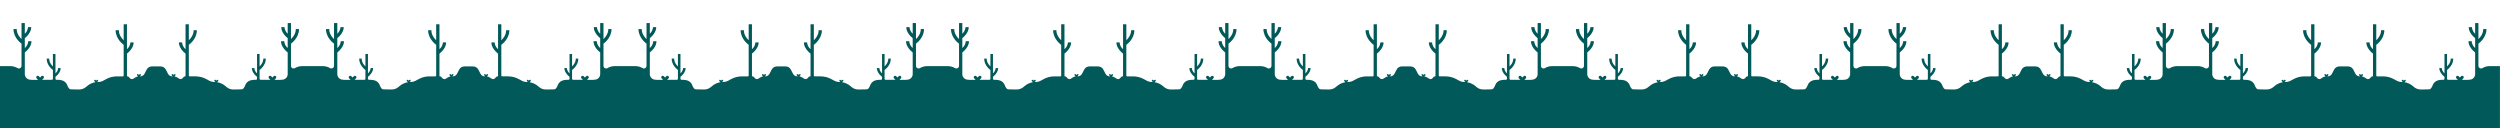 <svg width="21017" height="1080" viewBox="0 0 21017 1080" fill="none" xmlns="http://www.w3.org/2000/svg">
<g clip-path="url(#clip0_23_24)">
<path d="M3694.47 413.26C3694.47 413.26 3721.14 393.03 3723.47 356.26H3750.15C3750.15 356.26 3755.67 401.79 3694.5 451V638.45C3694.5 638.904 3694.59 639.354 3694.77 639.772C3694.95 640.19 3695.21 640.568 3695.53 640.883C3695.86 641.199 3696.25 641.445 3696.67 641.608C3697.09 641.771 3697.55 641.846 3698 641.83C3700.99 641.765 3703.93 642.538 3706.5 644.06C3709.06 645.7 3711.32 647.774 3713.17 650.19L3718.42 656.57C3721.98 660.887 3726.98 663.759 3732.51 664.65C3738.03 665.541 3743.69 664.389 3748.42 661.41L3765.71 650.52C3772.58 646.192 3780.31 643.424 3788.37 642.41L3780.18 634.22C3778.88 632.924 3778.14 631.17 3778.12 629.335C3778.11 627.501 3778.81 625.732 3780.08 624.41C3781.35 623.192 3783.04 622.52 3784.8 622.539C3786.56 622.558 3788.24 623.265 3789.48 624.51L3795.18 630.21L3800.88 624.51C3801.5 623.886 3802.25 623.39 3803.06 623.052C3803.88 622.714 3804.75 622.54 3805.64 622.54C3806.52 622.54 3807.39 622.714 3808.21 623.052C3809.02 623.39 3809.77 623.886 3810.39 624.51C3811.01 625.134 3811.51 625.876 3811.85 626.692C3812.19 627.507 3812.36 628.382 3812.36 629.265C3812.36 630.148 3812.19 631.023 3811.85 631.838C3811.51 632.654 3811.01 633.396 3810.39 634.02L3802.4 642H3806.23C3813.63 641.999 3820.9 639.961 3827.22 636.109C3833.54 632.257 3838.68 626.739 3842.08 620.16L3860.38 584.68C3864.46 576.777 3870.64 570.149 3878.24 565.523C3885.83 560.896 3894.56 558.449 3903.45 558.45H3978C3986.88 558.458 3995.58 560.905 4003.17 565.524C4010.75 570.142 4016.92 576.755 4021 584.64L4039.3 620.12C4042.69 626.713 4047.84 632.243 4054.17 636.102C4060.5 639.962 4067.77 642.003 4075.19 642H4079L4071.06 634.06C4069.8 632.799 4069.09 631.088 4069.09 629.305C4069.09 627.522 4069.8 625.811 4071.06 624.55C4072.32 623.289 4074.03 622.58 4075.81 622.58C4077.6 622.58 4079.31 623.289 4080.57 624.55L4086.27 630.25L4091.97 624.55C4093.21 623.305 4094.89 622.597 4096.65 622.579C4098.41 622.56 4100.1 623.232 4101.37 624.45C4102.64 625.772 4103.34 627.541 4103.33 629.375C4103.31 631.21 4102.57 632.964 4101.27 634.26L4093.08 642.45C4101.14 643.464 4108.87 646.232 4115.74 650.56L4133.03 661.45C4137.76 664.429 4143.42 665.581 4148.94 664.69C4154.47 663.799 4159.47 660.927 4163.03 656.61L4168.28 650.23C4170.13 647.814 4172.39 645.74 4174.95 644.1C4177.52 642.578 4180.46 641.805 4183.45 641.87C4183.9 641.886 4184.36 641.811 4184.78 641.648C4185.2 641.485 4185.59 641.239 4185.92 640.923C4186.24 640.608 4186.5 640.23 4186.68 639.812C4186.86 639.394 4186.95 638.944 4186.95 638.49V451C4125.78 401.79 4131.3 356.26 4131.3 356.26H4158C4160.3 393.06 4187 413.26 4187 413.26V203.81H4214.6V338.53C4260.13 294.37 4254.6 253.9 4254.6 253.9H4282.19C4282.65 330.25 4214.59 376.7 4214.59 376.7V634.78C4214.59 635.723 4214.77 636.658 4215.13 637.529C4215.49 638.401 4216.02 639.193 4216.69 639.86C4217.36 640.527 4218.15 641.056 4219.02 641.416C4219.89 641.777 4220.83 641.961 4221.77 641.96H4271.71C4302.81 641.961 4333.42 649.711 4360.78 664.51L4386.54 678.43C4399.44 685.408 4413.87 689.064 4428.54 689.07C4431.78 689.07 4435.01 689.18 4438.22 689.4L4430.62 681.8C4429.36 680.539 4428.65 678.828 4428.65 677.045C4428.65 675.262 4429.36 673.551 4430.62 672.29C4431.88 671.029 4433.59 670.32 4435.38 670.32C4437.16 670.32 4438.87 671.029 4440.13 672.29L4445.83 677.99L4451.53 672.29C4452.77 671.045 4454.45 670.338 4456.21 670.319C4457.97 670.3 4459.66 670.972 4460.93 672.19C4462.2 673.512 4462.9 675.281 4462.89 677.115C4462.87 678.95 4462.13 680.704 4460.83 682L4451.83 691C4478.35 695.322 4503.15 706.923 4523.46 724.51L4531.1 731.13C4546.82 744.734 4566.9 752.221 4587.69 752.22H4603.23L4658.8 751.08C4671.93 750.81 4676.72 739.93 4684.65 726.37L4689.46 714.43C4693.11 705.281 4698.78 697.075 4706.05 690.421C4713.31 683.767 4721.99 678.838 4731.42 676C4742.57 672.739 4754.12 671.056 4765.73 671H4778.73C4781.19 670.997 4783.54 670.021 4785.27 668.285C4787.01 666.549 4787.99 664.195 4787.99 661.74V645.74C4740.52 607.55 4744.8 572.22 4744.8 572.22H4765.5C4767.29 600.78 4787.99 616.48 4787.99 616.48V453.89H4809.41V558.45C4844.74 524.18 4840.41 492.76 4840.41 492.76H4861.83C4862.18 552.01 4809.36 588.07 4809.36 588.07V663C4809.36 665.122 4810.2 667.157 4811.7 668.657C4813.2 670.157 4815.24 671 4817.36 671H4900.75L4888.54 658.79C4886.15 656.403 4884.81 653.166 4884.81 649.79C4884.81 646.414 4886.15 643.177 4888.54 640.79C4890.93 638.403 4894.16 637.062 4897.54 637.062C4900.92 637.062 4904.15 638.403 4906.54 640.79L4917.31 651.56L4928.08 640.79C4930.47 638.403 4933.7 637.062 4937.08 637.062C4940.46 637.062 4943.69 638.403 4946.08 640.79C4948.47 643.177 4949.81 646.414 4949.81 649.79C4949.81 653.166 4948.47 656.403 4946.08 658.79L4933.89 671C4955.89 671.07 4983.12 672.94 5006.12 669.34C5017.18 667.571 5027.25 661.909 5034.51 653.374C5041.76 644.839 5045.73 633.993 5045.7 622.79V441.16C4984.54 391.95 4990.05 346.42 4990.05 346.42H5016.73C5019.03 383.22 5045.73 403.42 5045.73 403.42V321.02C4986.73 272.47 4992.15 227.96 4992.15 227.96H5018.83C5020.74 258.49 5039.41 277.61 5045.73 283.24V194H5073.33V328.72C5118.86 284.56 5113.33 244.09 5113.33 244.09H5140.93C5141.39 320.44 5073.32 366.89 5073.32 366.89V553.41C5073.32 557.353 5074.37 561.224 5076.37 564.627C5078.36 568.029 5081.22 570.842 5084.65 572.775C5088.09 574.708 5091.98 575.693 5095.92 575.629C5099.86 575.565 5103.72 574.454 5107.09 572.41C5125.44 561.508 5146.4 555.794 5167.74 555.88H5340.86C5362.2 555.794 5383.16 561.508 5401.51 572.41C5404.88 574.454 5408.74 575.565 5412.68 575.629C5416.62 575.693 5420.51 574.708 5423.95 572.775C5427.38 570.842 5430.24 568.029 5432.23 564.627C5434.23 561.224 5435.28 557.353 5435.28 553.41V366.89C5435.28 366.89 5367.21 320.44 5367.67 244.09H5395.27C5395.27 244.09 5389.75 284.56 5435.27 328.72V194H5462.87V283.27C5469.19 277.64 5487.87 258.52 5489.77 227.99H5516.45C5516.45 227.99 5521.83 272.5 5462.87 321.05V403.45C5462.87 403.45 5489.54 383.22 5491.87 346.45H5518.55C5518.55 346.45 5524.06 391.98 5462.9 441.19V622.81C5462.87 634.013 5466.84 644.86 5474.09 653.394C5481.35 661.929 5491.42 667.591 5502.48 669.36C5525.48 672.96 5552.67 671.09 5574.71 671.02L5562.49 658.8C5561.31 657.618 5560.37 656.215 5559.73 654.671C5559.09 653.127 5558.76 651.471 5558.76 649.8C5558.76 648.129 5559.09 646.473 5559.73 644.929C5560.37 643.385 5561.31 641.982 5562.49 640.8C5563.67 639.618 5565.07 638.681 5566.62 638.041C5568.16 637.401 5569.82 637.072 5571.49 637.072C5573.16 637.072 5574.82 637.401 5576.36 638.041C5577.91 638.681 5579.31 639.618 5580.49 640.8L5591.26 651.57L5602 640.83C5604.39 638.443 5607.62 637.102 5611 637.102C5612.67 637.102 5614.33 637.431 5615.87 638.071C5617.41 638.711 5618.82 639.648 5620 640.83C5621.18 642.012 5622.12 643.415 5622.76 644.959C5623.4 646.503 5623.73 648.159 5623.73 649.83C5623.73 651.501 5623.4 653.157 5622.76 654.701C5622.12 656.245 5621.18 657.648 5620 658.83L5607.7 671H5691.09C5693.21 671 5695.25 670.157 5696.75 668.657C5698.25 667.157 5699.09 665.122 5699.09 663V588.1C5699.09 588.1 5646.27 552.04 5646.62 492.79H5668.04C5668.04 492.79 5663.76 524.21 5699.09 558.48V453.89H5720.51V616.45C5720.51 616.45 5741.21 600.75 5743 572.19H5763.7C5763.7 572.19 5767.98 607.52 5720.51 645.71V661.71C5720.51 664.165 5721.49 666.519 5723.23 668.255C5724.96 669.991 5727.31 670.967 5729.77 670.97H5742.77C5754.38 671.026 5765.93 672.709 5777.08 675.97C5786.5 678.809 5795.16 683.734 5802.42 690.381C5809.68 697.027 5815.35 705.223 5819 714.36L5823.81 726.3C5831.74 739.86 5836.53 750.74 5849.66 751.01L5905.23 752.15H5920.77C5941.56 752.151 5961.64 744.664 5977.36 731.06L5985 724.44C6005.34 706.868 6030.16 695.291 6056.69 691L6047.69 682C6046.39 680.704 6045.65 678.95 6045.63 677.115C6045.62 675.281 6046.32 673.512 6047.59 672.19C6048.86 670.972 6050.55 670.3 6052.31 670.319C6054.07 670.338 6055.75 671.045 6056.99 672.29L6062.69 677.99L6068.39 672.29C6069.01 671.666 6069.76 671.17 6070.57 670.832C6071.39 670.494 6072.26 670.32 6073.15 670.32C6074.03 670.32 6074.9 670.494 6075.72 670.832C6076.53 671.17 6077.28 671.666 6077.9 672.29C6078.52 672.914 6079.02 673.656 6079.36 674.472C6079.7 675.287 6079.87 676.162 6079.87 677.045C6079.87 677.928 6079.7 678.803 6079.36 679.618C6079.02 680.434 6078.52 681.176 6077.9 681.8L6070.3 689.4C6073.51 689.18 6076.74 689.07 6079.98 689.07C6094.65 689.064 6109.08 685.408 6121.98 678.43L6147.74 664.51C6175.12 649.712 6205.76 641.975 6236.89 642H6286.83C6287.77 642.001 6288.71 641.817 6289.58 641.456C6290.45 641.096 6291.24 640.567 6291.91 639.9C6292.58 639.233 6293.11 638.441 6293.47 637.569C6293.83 636.698 6294.01 635.763 6294.01 634.82V376.7C6294.01 376.7 6225.95 330.25 6226.41 253.9H6254C6254 253.9 6248.48 294.37 6294 338.53V203.81H6321.6V413.26C6321.6 413.26 6348.27 393.03 6350.6 356.26H6377.28C6377.28 356.26 6382.8 401.79 6321.63 451V638.45C6321.63 638.904 6321.72 639.354 6321.9 639.772C6322.08 640.19 6322.34 640.568 6322.66 640.883C6322.99 641.199 6323.38 641.445 6323.8 641.608C6324.22 641.771 6324.68 641.846 6325.13 641.83C6328.12 641.765 6331.06 642.538 6333.63 644.06C6336.19 645.7 6338.45 647.774 6340.3 650.19L6345.55 656.57C6349.11 660.887 6354.11 663.759 6359.64 664.65C6365.16 665.541 6370.82 664.389 6375.55 661.41L6392.84 650.52C6399.71 646.192 6407.44 643.424 6415.5 642.41L6407.31 634.22C6406.01 632.924 6405.27 631.17 6405.25 629.335C6405.24 627.501 6405.94 625.732 6407.21 624.41C6408.48 623.192 6410.17 622.52 6411.93 622.539C6413.69 622.558 6415.37 623.265 6416.61 624.51L6422.31 630.21L6428.01 624.51C6428.63 623.886 6429.38 623.39 6430.19 623.052C6431.01 622.714 6431.88 622.54 6432.77 622.54C6433.65 622.54 6434.52 622.714 6435.34 623.052C6436.15 623.39 6436.9 623.886 6437.52 624.51C6438.14 625.134 6438.64 625.876 6438.98 626.692C6439.32 627.507 6439.49 628.382 6439.49 629.265C6439.49 630.148 6439.32 631.023 6438.98 631.838C6438.64 632.654 6438.14 633.396 6437.52 634.02L6429.58 641.96H6433.41C6440.81 641.959 6448.08 639.921 6454.4 636.069C6460.72 632.217 6465.86 626.699 6469.26 620.12L6487.56 584.64C6491.64 576.737 6497.82 570.109 6505.42 565.483C6513.01 560.856 6521.74 558.409 6530.63 558.41H6605.15C6614.04 558.409 6622.77 560.856 6630.36 565.483C6637.96 570.109 6644.14 576.737 6648.22 584.64L6666.52 620.12C6669.91 626.701 6675.04 632.223 6681.36 636.082C6687.67 639.941 6694.93 641.988 6702.33 642H6706.16L6698.22 634.06C6696.96 632.799 6696.25 631.088 6696.25 629.305C6696.25 627.522 6696.96 625.811 6698.22 624.55C6699.48 623.289 6701.19 622.58 6702.98 622.58C6704.76 622.58 6706.47 623.289 6707.73 624.55L6713.43 630.25L6719.13 624.55C6720.37 623.305 6722.05 622.597 6723.81 622.579C6725.57 622.56 6727.26 623.232 6728.53 624.45C6729.8 625.772 6730.5 627.541 6730.49 629.375C6730.47 631.21 6729.73 632.964 6728.43 634.26L6720.24 642.45C6728.3 643.464 6736.03 646.232 6742.9 650.56L6760.19 661.45C6764.92 664.429 6770.58 665.581 6776.1 664.69C6781.62 663.799 6786.63 660.927 6790.19 656.61L6795.44 650.23C6797.29 647.814 6799.55 645.74 6802.11 644.1C6804.68 642.578 6807.62 641.805 6810.61 641.87C6811.06 641.886 6811.52 641.811 6811.94 641.648C6812.36 641.485 6812.75 641.239 6813.08 640.923C6813.4 640.608 6813.66 640.23 6813.84 639.812C6814.02 639.394 6814.11 638.944 6814.11 638.49V451C6752.94 401.79 6758.46 356.26 6758.46 356.26H6785.14C6787.44 393.06 6814.14 413.26 6814.14 413.26V203.81H6841.74V338.53C6887.27 294.37 6881.74 253.9 6881.74 253.9H6909.33C6909.79 330.25 6841.73 376.7 6841.73 376.7V634.78C6841.73 635.723 6841.91 636.658 6842.27 637.529C6842.63 638.401 6843.16 639.193 6843.83 639.86C6844.5 640.527 6845.29 641.056 6846.16 641.416C6847.03 641.777 6847.97 641.961 6848.91 641.96H6898.85C6929.95 641.961 6960.56 649.711 6987.92 664.51L7013.68 678.43C7026.58 685.408 7041.01 689.064 7055.68 689.07C7058.92 689.07 7062.15 689.18 7065.36 689.4L7057.76 681.8C7056.5 680.539 7055.79 678.828 7055.79 677.045C7055.79 675.262 7056.5 673.551 7057.76 672.29C7059.02 671.029 7060.73 670.32 7062.52 670.32C7064.3 670.32 7066.01 671.029 7067.27 672.29L7072.97 677.99L7078.67 672.29C7079.91 671.045 7081.59 670.338 7083.35 670.319C7085.11 670.3 7086.8 670.972 7088.07 672.19C7089.34 673.512 7090.04 675.281 7090.03 677.115C7090.01 678.95 7089.27 680.704 7087.97 682L7078.97 691C7105.49 695.322 7130.29 706.923 7150.6 724.51L7158.24 731.13C7173.96 744.734 7194.04 752.221 7214.83 752.22H7230.37L7286 751C7299.13 750.73 7303.92 739.85 7311.85 726.29L7316.66 714.35C7320.32 705.223 7325.98 697.036 7333.24 690.397C7340.49 683.758 7349.15 678.837 7358.56 676C7369.71 672.739 7381.26 671.056 7392.87 671H7405.87C7408.33 670.997 7410.68 670.021 7412.42 668.285C7414.15 666.549 7415.13 664.195 7415.13 661.74V645.74C7367.66 607.55 7371.94 572.22 7371.94 572.22H7392.64C7394.43 600.78 7415.13 616.48 7415.13 616.48V453.89H7436.55V558.45C7471.88 524.18 7467.6 492.76 7467.6 492.76H7489C7489.35 552.01 7436.53 588.07 7436.53 588.07V663C7436.53 665.122 7437.37 667.157 7438.87 668.657C7440.37 670.157 7442.41 671 7444.53 671H7528L7515.79 658.79C7513.4 656.403 7512.06 653.166 7512.06 649.79C7512.06 646.414 7513.4 643.177 7515.79 640.79C7518.18 638.403 7521.41 637.062 7524.79 637.062C7528.17 637.062 7531.4 638.403 7533.79 640.79L7544.56 651.56L7555.33 640.79C7557.72 638.403 7560.95 637.062 7564.33 637.062C7566 637.062 7567.66 637.391 7569.2 638.031C7570.74 638.671 7572.15 639.608 7573.33 640.79C7574.51 641.972 7575.45 643.375 7576.09 644.919C7576.73 646.463 7577.06 648.119 7577.06 649.79C7577.06 651.461 7576.73 653.117 7576.09 654.661C7575.45 656.205 7574.51 657.608 7573.33 658.79L7561 671C7583 671.07 7610.23 672.94 7633.23 669.34C7644.29 667.571 7654.36 661.909 7661.62 653.374C7668.87 644.839 7672.84 633.993 7672.81 622.79V441.16C7611.65 391.95 7617.16 346.42 7617.16 346.42H7643.84C7646.14 383.22 7672.84 403.42 7672.84 403.42V321.02C7613.84 272.47 7619.26 227.96 7619.26 227.96H7645.94C7647.85 258.49 7666.52 277.61 7672.84 283.24V194H7700.44V328.72C7745.97 284.56 7740.44 244.09 7740.44 244.09H7768.04C7768.5 320.44 7700.43 366.89 7700.43 366.89V553.41C7700.43 557.353 7701.48 561.224 7703.48 564.627C7705.47 568.029 7708.33 570.842 7711.76 572.775C7715.2 574.708 7719.09 575.693 7723.03 575.629C7726.97 575.565 7730.83 574.454 7734.2 572.41C7752.55 561.508 7773.51 555.794 7794.85 555.88H7968C7989.34 555.794 8010.3 561.508 8028.65 572.41C8032.02 574.454 8035.88 575.565 8039.82 575.629C8043.76 575.693 8047.65 574.708 8051.09 572.775C8054.52 570.842 8057.38 568.029 8059.37 564.627C8061.37 561.224 8062.42 557.353 8062.42 553.41V366.89C8062.42 366.89 7994.35 320.44 7994.81 244.09H8022.41C8022.41 244.09 8016.89 284.56 8062.41 328.72V194H8090V283.27C8096.32 277.64 8115 258.52 8116.9 227.99H8143.58C8143.58 227.99 8149 272.5 8090 321.05V403.45C8090 403.45 8116.67 383.22 8119 346.45H8145.68C8145.68 346.45 8151.19 391.98 8090.03 441.19V622.81C8090 634.013 8093.97 644.86 8101.22 653.394C8108.48 661.929 8118.55 667.591 8129.61 669.36C8152.61 672.96 8179.8 671.09 8201.84 671.02L8189.62 658.8C8188.44 657.618 8187.5 656.215 8186.86 654.671C8186.22 653.127 8185.89 651.471 8185.89 649.8C8185.89 648.129 8186.22 646.473 8186.86 644.929C8187.5 643.385 8188.44 641.982 8189.62 640.8C8190.8 639.618 8192.2 638.681 8193.75 638.041C8195.29 637.401 8196.95 637.072 8198.62 637.072C8200.29 637.072 8201.95 637.401 8203.49 638.041C8205.04 638.681 8206.44 639.618 8207.62 640.8L8218.39 651.57L8229.16 640.8C8231.55 638.413 8234.78 637.072 8238.16 637.072C8239.83 637.072 8241.49 637.401 8243.03 638.041C8244.58 638.681 8245.98 639.618 8247.16 640.8C8248.34 641.982 8249.28 643.385 8249.92 644.929C8250.56 646.473 8250.89 648.129 8250.89 649.8C8250.89 651.471 8250.56 653.127 8249.92 654.671C8249.28 656.215 8248.34 657.618 8247.16 658.8L8234.84 671H8318.23C8320.35 671 8322.39 670.157 8323.89 668.657C8325.39 667.157 8326.23 665.122 8326.23 663V588.1C8326.23 588.1 8273.41 552.04 8273.76 492.79H8295.18C8295.18 492.79 8290.9 524.21 8326.23 558.48V453.89H8347.65V616.45C8347.65 616.45 8368.35 600.75 8370.14 572.19H8390.84C8390.84 572.19 8395.12 607.52 8347.65 645.71V661.71C8347.65 662.936 8347.89 664.15 8348.36 665.282C8348.83 666.414 8349.52 667.442 8350.39 668.306C8351.26 669.17 8352.29 669.853 8353.42 670.316C8354.56 670.778 8355.77 671.011 8357 671H8370C8381.61 671.056 8393.16 672.739 8404.31 676C8413.73 678.839 8422.39 683.764 8429.65 690.411C8436.91 697.057 8442.58 705.253 8446.23 714.39L8451.04 726.33C8458.97 739.89 8463.76 750.77 8476.89 751.04L8532.46 752.18H8548C8568.79 752.181 8588.87 744.694 8604.59 731.09L8612.23 724.47C8632.54 706.902 8657.33 695.315 8683.83 691L8674.83 682C8673.53 680.704 8672.79 678.95 8672.77 677.115C8672.76 675.281 8673.46 673.512 8674.73 672.19C8676 670.972 8677.69 670.3 8679.45 670.319C8681.21 670.338 8682.89 671.045 8684.13 672.29L8689.83 677.99L8695.53 672.29C8696.15 671.666 8696.9 671.17 8697.71 670.832C8698.53 670.494 8699.4 670.32 8700.29 670.32C8701.17 670.32 8702.04 670.494 8702.86 670.832C8703.67 671.17 8704.42 671.666 8705.04 672.29C8705.66 672.914 8706.16 673.656 8706.5 674.472C8706.84 675.287 8707.01 676.162 8707.01 677.045C8707.01 677.928 8706.84 678.803 8706.5 679.618C8706.16 680.434 8705.66 681.176 8705.04 681.8L8697.44 689.4C8700.65 689.18 8703.88 689.07 8707.12 689.07C8721.79 689.064 8736.22 685.408 8749.12 678.43L8775 664.51C8802.34 649.736 8832.92 642 8864 642H8914C8914.94 642.001 8915.88 641.817 8916.75 641.456C8917.62 641.096 8918.41 640.567 8919.08 639.9C8919.75 639.233 8920.28 638.441 8920.64 637.569C8921 636.698 8921.18 635.763 8921.18 634.82V376.7C8921.18 376.7 8853.12 330.25 8853.58 253.9H8881.17C8881.17 253.9 8875.65 294.37 8921.17 338.53V203.81H8948.77V413.26C8948.77 413.26 8975.44 393.03 8977.77 356.26H9004.45C9004.45 356.26 9009.97 401.79 8948.8 451V638.45C8948.8 638.904 8948.89 639.354 8949.07 639.772C8949.25 640.19 8949.51 640.568 8949.83 640.883C8950.16 641.199 8950.55 641.445 8950.97 641.608C8951.39 641.771 8951.85 641.846 8952.3 641.83C8955.29 641.765 8958.23 642.538 8960.8 644.06C8963.36 645.7 8965.62 647.774 8967.47 650.19L8972.72 656.57C8976.28 660.887 8981.28 663.759 8986.81 664.65C8992.33 665.541 8997.99 664.389 9002.72 661.41L9020.01 650.52C9026.88 646.192 9034.61 643.424 9042.67 642.41L9034.48 634.22C9033.18 632.924 9032.44 631.17 9032.42 629.335C9032.41 627.501 9033.11 625.732 9034.38 624.41C9035.65 623.192 9037.34 622.52 9039.1 622.539C9040.86 622.558 9042.54 623.265 9043.78 624.51L9049.48 630.21L9055.18 624.51C9055.8 623.886 9056.55 623.39 9057.36 623.052C9058.18 622.714 9059.05 622.54 9059.93 622.54C9060.82 622.54 9061.69 622.714 9062.51 623.052C9063.32 623.39 9064.07 623.886 9064.69 624.51C9065.31 625.134 9065.81 625.876 9066.15 626.692C9066.49 627.507 9066.66 628.382 9066.66 629.265C9066.66 630.148 9066.49 631.023 9066.15 631.838C9065.81 632.654 9065.31 633.396 9064.69 634.02L9056.75 641.96H9060.58C9067.98 641.959 9075.25 639.921 9081.57 636.069C9087.89 632.217 9093.03 626.699 9096.43 620.12L9114.73 584.64C9118.81 576.737 9124.99 570.109 9132.58 565.483C9140.18 560.856 9148.91 558.409 9157.8 558.41H9232.32C9241.21 558.409 9249.94 560.856 9257.54 565.483C9265.13 570.109 9271.31 576.737 9275.39 584.64L9293.69 620.12C9297.08 626.696 9302.2 632.215 9308.51 636.074C9314.82 639.933 9322.07 641.983 9329.47 642H9333.3L9325.36 634.06C9324.1 632.799 9323.39 631.088 9323.39 629.305C9323.39 627.522 9324.1 625.811 9325.36 624.55C9326.62 623.289 9328.33 622.58 9330.12 622.58C9331.9 622.58 9333.61 623.289 9334.87 624.55L9340.57 630.25L9346.27 624.55C9347.51 623.305 9349.19 622.597 9350.95 622.579C9352.71 622.56 9354.4 623.232 9355.67 624.45C9356.94 625.772 9357.64 627.541 9357.63 629.375C9357.61 631.21 9356.87 632.964 9355.57 634.26L9347.38 642.45C9355.44 643.464 9363.17 646.232 9370.04 650.56L9387.33 661.45C9392.06 664.429 9397.72 665.581 9403.24 664.69C9408.77 663.799 9413.77 660.927 9417.33 656.61L9422.58 650.23C9424.43 647.814 9426.69 645.74 9429.25 644.1C9431.82 642.578 9434.76 641.805 9437.75 641.87C9438.2 641.886 9438.66 641.811 9439.08 641.648C9439.5 641.485 9439.89 641.239 9440.22 640.923C9440.54 640.608 9440.8 640.23 9440.98 639.812C9441.16 639.394 9441.25 638.944 9441.25 638.49V451C9380.08 401.79 9385.6 356.26 9385.6 356.26H9412.28C9414.58 393.06 9441.28 413.26 9441.28 413.26V203.81H9468.88V338.53C9514.41 294.37 9508.88 253.9 9508.88 253.9H9536.47C9536.93 330.25 9468.87 376.7 9468.87 376.7V634.78C9468.86 635.722 9469.04 636.657 9469.4 637.53C9469.75 638.403 9470.28 639.198 9470.94 639.868C9471.6 640.539 9472.39 641.072 9473.26 641.438C9474.13 641.804 9475.06 641.995 9476 642H9526C9557.08 642 9587.66 649.736 9615 664.51L9640.76 678.43C9653.66 685.408 9668.09 689.064 9682.76 689.07C9686 689.07 9689.23 689.18 9692.44 689.4L9684.84 681.8C9684.22 681.176 9683.72 680.434 9683.38 679.618C9683.04 678.803 9682.87 677.928 9682.87 677.045C9682.87 676.162 9683.04 675.287 9683.38 674.472C9683.72 673.656 9684.22 672.914 9684.84 672.29C9685.46 671.666 9686.21 671.17 9687.02 670.832C9687.84 670.494 9688.71 670.32 9689.59 670.32C9690.48 670.32 9691.35 670.494 9692.17 670.832C9692.98 671.17 9693.73 671.666 9694.35 672.29L9700.05 677.99L9705.75 672.29C9706.99 671.045 9708.67 670.338 9710.43 670.319C9712.19 670.3 9713.88 670.972 9715.15 672.19C9716.42 673.512 9717.13 675.281 9717.11 677.115C9717.09 678.95 9716.35 680.704 9715.05 682L9706.05 691C9732.57 695.322 9757.37 706.923 9777.68 724.51L9785.32 731.13C9801.06 744.739 9821.19 752.213 9842 752.18H9857.54L9913.11 751.04C9926.24 750.77 9931.03 739.89 9938.96 726.33L9943.77 714.39C9947.43 705.252 9953.09 697.055 9960.35 690.409C9967.61 683.763 9976.28 678.838 9985.7 676C9996.85 672.739 10008.4 671.056 10020 671H10033C10035.5 670.997 10037.8 670.021 10039.6 668.285C10041.3 666.549 10042.3 664.195 10042.3 661.74V645.74C9994.8 607.55 9999.08 572.22 9999.08 572.22H10019.8C10021.6 600.78 10042.3 616.48 10042.3 616.48V453.89H10063.7V558.45C10099 524.18 10094.7 492.76 10094.7 492.76H10116.2C10116.5 552.01 10063.7 588.07 10063.7 588.07V663C10063.7 665.122 10064.5 667.157 10066 668.657C10067.5 670.157 10069.6 671 10071.7 671H10155.1L10142.9 658.79C10140.5 656.403 10139.1 653.166 10139.1 649.79C10139.1 646.414 10140.5 643.177 10142.9 640.79C10145.3 638.403 10148.5 637.062 10151.9 637.062C10155.2 637.062 10158.5 638.403 10160.9 640.79L10171.6 651.56L10182.4 640.79C10184.8 638.403 10188 637.062 10191.4 637.062C10193.1 637.062 10194.7 637.391 10196.3 638.031C10197.8 638.671 10199.2 639.608 10200.4 640.79C10201.6 641.972 10202.5 643.375 10203.2 644.919C10203.8 646.463 10204.1 648.119 10204.1 649.79C10204.1 651.461 10203.8 653.117 10203.2 654.661C10202.5 656.205 10201.6 657.608 10200.4 658.79L10188.2 671C10210.2 671.07 10237.4 672.94 10260.4 669.34C10271.5 667.571 10281.5 661.909 10288.8 653.374C10296 644.839 10300 633.993 10300 622.79V441.16C10238.8 391.95 10244.3 346.42 10244.3 346.42H10271C10273.3 383.22 10300 403.42 10300 403.42V321.02C10241 272.5 10246.4 228 10246.4 228H10273.1C10275 258.53 10293.7 277.65 10300 283.28V194H10327.6V328.72C10373.1 284.56 10367.6 244.09 10367.6 244.09H10395.2C10395.6 320.44 10327.6 366.89 10327.6 366.89V553.41C10327.6 557.353 10328.6 561.224 10330.6 564.627C10332.6 568.029 10335.5 570.842 10338.9 572.775C10342.3 574.708 10346.2 575.693 10350.2 575.629C10354.1 575.565 10358 574.454 10361.3 572.41C10379.7 561.508 10400.6 555.794 10422 555.88H10508.5V1080.22H0V555.89H86.56C107.901 555.804 128.864 561.518 147.21 572.42C150.582 574.464 154.436 575.575 158.378 575.639C162.321 575.703 166.209 574.718 169.645 572.785C173.082 570.852 175.942 568.04 177.934 564.637C179.926 561.234 180.977 557.363 180.98 553.42V366.89C180.98 366.89 112.91 320.44 113.37 244.09H141C141 244.09 135.48 284.56 181 328.72V194H208.6V283.27C214.92 277.64 233.6 258.52 235.5 227.99H262.18C262.18 227.99 267.56 272.5 208.6 321.05V403.45C208.6 403.45 235.27 383.22 237.6 346.45H264.28C264.28 346.45 269.79 391.98 208.63 441.19V622.81C208.597 634.013 212.566 644.86 219.823 653.394C227.08 661.929 237.147 667.591 248.21 669.36C271.21 672.96 298.4 671.09 320.44 671.02L308.17 658.8C306.988 657.618 306.051 656.215 305.411 654.671C304.771 653.127 304.442 651.471 304.442 649.8C304.442 648.129 304.771 646.473 305.411 644.929C306.051 643.385 306.988 641.982 308.17 640.8C309.352 639.618 310.755 638.681 312.299 638.041C313.843 637.401 315.499 637.072 317.17 637.072C318.841 637.072 320.497 637.401 322.041 638.041C323.585 638.681 324.988 639.618 326.17 640.8L336.9 651.6L347.67 640.83C350.057 638.443 353.294 637.102 356.67 637.102C360.046 637.102 363.283 638.443 365.67 640.83C368.057 643.217 369.398 646.454 369.398 649.83C369.398 653.206 368.057 656.443 365.67 658.83L353.42 671H436.81C438.932 671 440.967 670.157 442.467 668.657C443.967 667.157 444.81 665.122 444.81 663V588.1C444.81 588.1 392 552 392.38 492.76H413.8C413.8 492.76 409.52 524.18 444.85 558.45V453.89H466.27V616.45C466.27 616.45 486.97 600.75 488.76 572.19H509.46C509.46 572.19 513.74 607.52 466.27 645.71V661.71C466.273 664.165 467.249 666.519 468.985 668.255C470.721 669.991 473.075 670.967 475.53 670.97H488.53C500.144 671.026 511.693 672.709 522.84 675.97C532.262 678.809 540.924 683.734 548.181 690.381C555.439 697.027 561.105 705.223 564.76 714.36L569.57 726.3C577.5 739.86 582.29 750.74 595.42 751.01L651 752.18H666.54C687.325 752.181 707.415 744.694 723.13 731.09L730.77 724.47C751.09 706.895 775.892 695.308 802.41 691L793.41 682C792.111 680.704 791.373 678.95 791.354 677.115C791.335 675.281 792.038 673.512 793.31 672.19C794.578 670.972 796.273 670.3 798.03 670.319C799.788 670.338 801.469 671.045 802.71 672.29L808.41 677.99L814.11 672.29C815.371 671.029 817.082 670.32 818.865 670.32C820.648 670.32 822.359 671.029 823.62 672.29C824.881 673.551 825.59 675.262 825.59 677.045C825.59 678.828 824.881 680.539 823.62 681.8L816.02 689.4C819.233 689.18 822.46 689.07 825.7 689.07C840.366 689.064 854.8 685.408 867.7 678.43L893.46 664.51C920.843 649.712 951.484 641.975 982.61 642H1032.55C1033.49 642.001 1034.43 641.817 1035.3 641.456C1036.17 641.096 1036.96 640.567 1037.63 639.9C1038.3 639.233 1038.83 638.441 1039.19 637.569C1039.55 636.698 1039.73 635.763 1039.73 634.82V376.7C1039.73 376.7 971.67 330.25 972.13 253.9H999.72C999.72 253.9 994.2 294.37 1039.72 338.53V203.81H1067.32V413.26C1067.32 413.26 1093.99 393.03 1096.32 356.26H1123C1123 356.26 1128.52 401.79 1067.35 451V638.45C1067.35 638.904 1067.44 639.354 1067.62 639.772C1067.8 640.19 1068.06 640.568 1068.38 640.883C1068.71 641.199 1069.1 641.445 1069.52 641.608C1069.94 641.771 1070.4 641.846 1070.85 641.83C1073.84 641.765 1076.78 642.538 1079.35 644.06C1081.91 645.7 1084.17 647.774 1086.02 650.19L1091.27 656.57C1094.83 660.887 1099.83 663.759 1105.36 664.65C1110.88 665.541 1116.54 664.389 1121.27 661.41L1138.56 650.52C1145.43 646.192 1153.16 643.424 1161.22 642.41L1153.03 634.22C1151.73 632.924 1150.99 631.17 1150.97 629.335C1150.96 627.501 1151.66 625.732 1152.93 624.41C1154.2 623.192 1155.89 622.52 1157.65 622.539C1159.41 622.558 1161.09 623.265 1162.33 624.51L1168.03 630.21L1173.73 624.51C1174.35 623.886 1175.1 623.39 1175.91 623.052C1176.73 622.714 1177.6 622.54 1178.48 622.54C1179.37 622.54 1180.24 622.714 1181.06 623.052C1181.87 623.39 1182.62 623.886 1183.24 624.51C1183.86 625.134 1184.36 625.876 1184.7 626.692C1185.04 627.507 1185.21 628.382 1185.21 629.265C1185.21 630.148 1185.04 631.023 1184.7 631.838C1184.36 632.654 1183.86 633.396 1183.24 634.02L1175.3 641.96H1179.13C1186.53 641.959 1193.8 639.921 1200.12 636.069C1206.44 632.217 1211.58 626.699 1214.98 620.12L1233.28 584.64C1237.36 576.737 1243.54 570.109 1251.14 565.483C1258.73 560.856 1267.46 558.409 1276.35 558.41H1350.87C1359.76 558.409 1368.49 560.856 1376.08 565.483C1383.68 570.109 1389.86 576.737 1393.94 584.64L1412.24 620.12C1415.63 626.701 1420.76 632.223 1427.08 636.082C1433.39 639.941 1440.65 641.988 1448.05 642H1451.88L1443.94 634.06C1442.68 632.799 1441.97 631.088 1441.97 629.305C1441.97 627.522 1442.68 625.811 1443.94 624.55C1445.2 623.289 1446.91 622.58 1448.69 622.58C1450.48 622.58 1452.19 623.289 1453.45 624.55L1459.15 630.25L1464.85 624.55C1466.09 623.305 1467.77 622.597 1469.53 622.579C1471.29 622.56 1472.98 623.232 1474.25 624.45C1475.52 625.772 1476.22 627.541 1476.21 629.375C1476.19 631.21 1475.45 632.964 1474.15 634.26L1465.96 642.45C1474.02 643.464 1481.75 646.232 1488.62 650.56L1505.91 661.45C1510.64 664.429 1516.3 665.581 1521.82 664.69C1527.35 663.799 1532.35 660.927 1535.91 656.61L1541.16 650.23C1543.01 647.814 1545.27 645.74 1547.83 644.1C1550.4 642.578 1553.34 641.805 1556.33 641.87C1556.78 641.886 1557.24 641.811 1557.66 641.648C1558.08 641.485 1558.47 641.239 1558.8 640.923C1559.12 640.608 1559.38 640.23 1559.56 639.812C1559.74 639.394 1559.83 638.944 1559.83 638.49V451C1498.66 401.79 1504.18 356.26 1504.18 356.26H1530.86C1533.16 393.06 1559.86 413.26 1559.86 413.26V203.81H1587.46V338.53C1632.99 294.37 1627.46 253.9 1627.46 253.9H1655C1655.46 330.25 1587.4 376.7 1587.4 376.7V634.78C1587.4 635.723 1587.58 636.658 1587.94 637.529C1588.3 638.401 1588.83 639.193 1589.5 639.86C1590.17 640.527 1590.96 641.056 1591.83 641.416C1592.7 641.777 1593.64 641.961 1594.58 641.96H1644.52C1675.62 641.961 1706.23 649.711 1733.59 664.51L1759.35 678.43C1772.25 685.408 1786.68 689.064 1801.35 689.07C1804.59 689.07 1807.82 689.18 1811.03 689.4L1803.43 681.8C1802.81 681.176 1802.31 680.434 1801.97 679.618C1801.63 678.803 1801.46 677.928 1801.46 677.045C1801.46 676.162 1801.63 675.287 1801.97 674.472C1802.31 673.656 1802.81 672.914 1803.43 672.29C1804.05 671.666 1804.8 671.17 1805.61 670.832C1806.43 670.494 1807.3 670.32 1808.19 670.32C1809.07 670.32 1809.94 670.494 1810.76 670.832C1811.57 671.17 1812.32 671.666 1812.94 672.29L1818.64 677.99L1824.34 672.29C1825.58 671.045 1827.26 670.338 1829.02 670.319C1830.78 670.3 1832.47 670.972 1833.74 672.19C1835.01 673.512 1835.71 675.281 1835.7 677.115C1835.68 678.95 1834.94 680.704 1833.64 682L1824.64 691C1851.16 695.322 1875.96 706.923 1896.27 724.51L1903.91 731.13C1919.63 744.734 1939.71 752.221 1960.5 752.22H1976.04L2031.7 751C2044.83 750.73 2049.62 739.85 2057.55 726.29L2062.36 714.35C2066.02 705.22 2071.69 697.032 2078.95 690.393C2086.2 683.754 2094.86 678.835 2104.28 676C2115.43 672.739 2126.98 671.056 2138.59 671H2151.59C2154.05 670.997 2156.4 670.021 2158.13 668.285C2159.87 666.549 2160.85 664.195 2160.85 661.74V645.74C2113.38 607.55 2117.66 572.22 2117.66 572.22H2138.36C2140.15 600.78 2160.85 616.48 2160.85 616.48V453.89H2182.27V558.45C2217.6 524.18 2213.32 492.76 2213.32 492.76H2234.74C2235.09 552.01 2182.27 588.07 2182.27 588.07V663C2182.27 665.122 2183.11 667.157 2184.61 668.657C2186.11 670.157 2188.15 671 2190.27 671H2273.66L2261.45 658.79C2259.06 656.403 2257.72 653.166 2257.72 649.79C2257.72 646.414 2259.06 643.177 2261.45 640.79C2263.84 638.403 2267.07 637.062 2270.45 637.062C2273.83 637.062 2277.06 638.403 2279.45 640.79L2290.22 651.56L2301 640.83C2303.39 638.443 2306.62 637.102 2310 637.102C2313.38 637.102 2316.61 638.443 2319 640.83C2321.39 643.217 2322.73 646.454 2322.73 649.83C2322.73 653.206 2321.39 656.443 2319 658.83L2306.75 671C2328.75 671.07 2355.98 672.94 2378.98 669.34C2390.04 667.571 2400.11 661.909 2407.37 653.374C2414.62 644.839 2418.59 633.993 2418.56 622.79V441.16C2357.4 391.95 2362.91 346.42 2362.91 346.42H2389.59C2391.89 383.22 2418.59 403.42 2418.59 403.42V321.02C2359.6 272.5 2365 228 2365 228H2391.68C2393.59 258.53 2412.26 277.65 2418.58 283.28V194H2446.18V328.72C2491.71 284.56 2486.18 244.09 2486.18 244.09H2513.78C2514.24 320.44 2446.17 366.89 2446.17 366.89V553.41C2446.17 557.353 2447.22 561.224 2449.22 564.627C2451.21 568.029 2454.07 570.842 2457.5 572.775C2460.94 574.708 2464.83 575.693 2468.77 575.629C2472.71 575.565 2476.57 574.454 2479.94 572.41C2498.29 561.508 2519.25 555.794 2540.59 555.88H2713.7C2735.04 555.794 2756 561.508 2774.35 572.41C2777.72 574.454 2781.58 575.565 2785.52 575.629C2789.46 575.693 2793.35 574.708 2796.79 572.775C2800.22 570.842 2803.08 568.029 2805.07 564.627C2807.07 561.224 2808.12 557.353 2808.12 553.41V366.89C2808.12 366.89 2740.05 320.44 2740.51 244.09H2768.11C2768.11 244.09 2762.59 284.56 2808.11 328.72V194H2835.71V283.27C2842.03 277.64 2860.71 258.52 2862.61 227.99H2889.29C2889.29 227.99 2894.67 272.5 2835.71 321.05V403.45C2835.71 403.45 2862.38 383.22 2864.71 346.45H2891.39C2891.39 346.45 2896.9 391.98 2835.74 441.19V622.81C2835.71 634.013 2839.68 644.86 2846.93 653.394C2854.19 661.929 2864.26 667.591 2875.32 669.36C2898.32 672.96 2925.51 671.09 2947.55 671.02L2935.33 658.8C2932.94 656.413 2931.6 653.176 2931.6 649.8C2931.6 646.424 2932.94 643.187 2935.33 640.8C2937.72 638.413 2940.95 637.072 2944.33 637.072C2947.71 637.072 2950.94 638.413 2953.33 640.8L2964 651.6L2974.77 640.83C2977.16 638.443 2980.39 637.102 2983.77 637.102C2987.15 637.102 2990.38 638.443 2992.77 640.83C2995.16 643.217 2996.5 646.454 2996.5 649.83C2996.5 653.206 2995.16 656.443 2992.77 658.83L2980.56 671H3064C3066.12 671 3068.16 670.157 3069.66 668.657C3071.16 667.157 3072 665.122 3072 663V588.1C3072 588.1 3019.18 552.04 3019.53 492.79H3040.95C3040.95 492.79 3036.67 524.21 3071.95 558.48V453.89H3093.37V616.45C3093.37 616.45 3114.07 600.75 3115.86 572.19H3136.56C3136.56 572.19 3140.84 607.52 3093.37 645.71V661.71C3093.37 664.165 3094.35 666.519 3096.09 668.255C3097.82 669.991 3100.17 670.967 3102.63 670.97H3115.63C3127.24 671.026 3138.79 672.709 3149.94 675.97C3159.36 678.809 3168.02 683.734 3175.28 690.381C3182.54 697.027 3188.21 705.223 3191.86 714.36L3196.67 726.3C3204.6 739.86 3209.39 750.74 3222.52 751.01L3278.09 752.15H3293.63C3314.42 752.151 3334.5 744.664 3350.22 731.06L3357.86 724.44C3378.2 706.868 3403.02 695.291 3429.55 691L3420.55 682C3419.25 680.704 3418.51 678.95 3418.49 677.115C3418.48 675.281 3419.18 673.512 3420.45 672.19C3421.72 670.972 3423.41 670.3 3425.17 670.319C3426.93 670.338 3428.61 671.045 3429.85 672.29L3435.55 677.99L3441.25 672.29C3441.87 671.666 3442.62 671.17 3443.43 670.832C3444.25 670.494 3445.12 670.32 3446 670.32C3446.89 670.32 3447.76 670.494 3448.58 670.832C3449.39 671.17 3450.14 671.666 3450.76 672.29C3451.38 672.914 3451.88 673.656 3452.22 674.472C3452.56 675.287 3452.73 676.162 3452.73 677.045C3452.73 677.928 3452.56 678.803 3452.22 679.618C3451.88 680.434 3451.38 681.176 3450.76 681.8L3443.16 689.4C3446.37 689.18 3449.6 689.07 3452.84 689.07C3467.51 689.064 3481.94 685.408 3494.84 678.43L3520.6 664.51C3547.98 649.712 3578.62 641.975 3609.75 642H3659.69C3660.63 642.001 3661.57 641.817 3662.44 641.456C3663.31 641.096 3664.1 640.567 3664.77 639.9C3665.44 639.233 3665.97 638.441 3666.33 637.569C3666.69 636.698 3666.87 635.763 3666.87 634.82V376.7C3666.87 376.7 3598.81 330.25 3599.27 253.9H3626.86C3626.86 253.9 3621.34 294.37 3666.86 338.53V203.81H3694.46L3694.47 413.26Z" fill="#015959"/>
<path d="M14202.5 413.26C14202.5 413.26 14229.1 393.03 14231.5 356.26H14258.1C14258.1 356.26 14263.7 401.79 14202.5 451V638.45C14202.5 638.904 14202.6 639.354 14202.8 639.772C14202.9 640.19 14203.2 640.568 14203.5 640.883C14203.9 641.199 14204.2 641.445 14204.7 641.608C14205.1 641.771 14205.5 641.846 14206 641.83C14209 641.765 14211.9 642.538 14214.5 644.06C14217.1 645.7 14219.3 647.774 14221.2 650.19L14226.4 656.57C14230 660.887 14235 663.759 14240.5 664.65C14246 665.541 14251.7 664.389 14256.4 661.41L14273.7 650.52C14280.6 646.192 14288.3 643.424 14296.4 642.41L14288.2 634.22C14286.9 632.924 14286.1 631.17 14286.1 629.335C14286.1 627.501 14286.8 625.732 14288.1 624.41C14289.3 623.192 14291 622.52 14292.8 622.539C14294.6 622.558 14296.2 623.265 14297.5 624.51L14303.2 630.21L14308.9 624.51C14309.5 623.886 14310.2 623.39 14311.1 623.052C14311.9 622.714 14312.8 622.54 14313.6 622.54C14314.5 622.54 14315.4 622.714 14316.2 623.052C14317 623.39 14317.8 623.886 14318.4 624.51C14319 625.134 14319.5 625.876 14319.8 626.692C14320.2 627.507 14320.4 628.382 14320.4 629.265C14320.4 630.148 14320.2 631.023 14319.8 631.838C14319.5 632.654 14319 633.396 14318.4 634.02L14310.4 642H14314.2C14321.6 641.999 14328.9 639.961 14335.2 636.109C14341.5 632.257 14346.7 626.739 14350.1 620.16L14368.4 584.68C14372.5 576.777 14378.6 570.149 14386.2 565.523C14393.8 560.896 14402.6 558.449 14411.4 558.45H14486C14494.9 558.458 14503.6 560.905 14511.2 565.524C14518.8 570.142 14524.9 576.755 14529 584.64L14547.3 620.12C14550.7 626.713 14555.8 632.243 14562.2 636.102C14568.5 639.962 14575.8 642.003 14583.2 642H14587L14579.1 634.06C14577.8 632.799 14577.1 631.088 14577.1 629.305C14577.1 627.522 14577.8 625.811 14579.1 624.55C14580.3 623.289 14582 622.58 14583.8 622.58C14585.6 622.58 14587.3 623.289 14588.6 624.55L14594.3 630.25L14600 624.55C14601.2 623.305 14602.9 622.597 14604.6 622.579C14606.4 622.56 14608.1 623.232 14609.4 624.45C14610.6 625.772 14611.3 627.541 14611.3 629.375C14611.3 631.21 14610.6 632.964 14609.3 634.26L14601.1 642.45C14609.1 643.464 14616.9 646.232 14623.7 650.56L14641 661.45C14645.8 664.429 14651.4 665.581 14656.9 664.69C14662.5 663.799 14667.5 660.927 14671 656.61L14676.3 650.23C14678.1 647.814 14680.4 645.74 14683 644.1C14685.5 642.578 14688.5 641.805 14691.5 641.87C14691.9 641.886 14692.4 641.811 14692.8 641.648C14693.2 641.485 14693.6 641.239 14693.9 640.923C14694.2 640.608 14694.5 640.23 14694.7 639.812C14694.9 639.394 14695 638.944 14695 638.49V451C14633.8 401.79 14639.3 356.26 14639.3 356.26H14666C14668.3 393.06 14695 413.26 14695 413.26V203.81H14722.6V338.53C14768.1 294.37 14762.6 253.9 14762.6 253.9H14790.2C14790.6 330.25 14722.6 376.7 14722.6 376.7V634.78C14722.6 635.723 14722.8 636.658 14723.1 637.529C14723.5 638.401 14724 639.193 14724.7 639.86C14725.4 640.527 14726.1 641.056 14727 641.416C14727.9 641.777 14728.8 641.961 14729.8 641.96H14779.7C14810.8 641.961 14841.4 649.711 14868.8 664.51L14894.5 678.43C14907.4 685.408 14921.9 689.064 14936.5 689.07C14939.8 689.07 14943 689.18 14946.2 689.4L14938.6 681.8C14937.4 680.539 14936.7 678.828 14936.7 677.045C14936.7 675.262 14937.4 673.551 14938.6 672.29C14939.9 671.029 14941.6 670.32 14943.4 670.32C14945.2 670.32 14946.9 671.029 14948.1 672.29L14953.8 677.99L14959.5 672.29C14960.8 671.045 14962.5 670.338 14964.2 670.319C14966 670.3 14967.7 670.972 14968.9 672.19C14970.2 673.512 14970.9 675.281 14970.9 677.115C14970.9 678.95 14970.1 680.704 14968.8 682L14959.8 691C14986.3 695.322 15011.1 706.923 15031.5 724.51L15039.1 731.13C15054.8 744.734 15074.9 752.221 15095.7 752.22H15111.2L15166.8 751.08C15179.9 750.81 15184.7 739.93 15192.6 726.37L15197.5 714.43C15201.1 705.281 15206.8 697.075 15214 690.421C15221.3 683.767 15230 678.838 15239.4 676C15250.6 672.739 15262.1 671.056 15273.7 671H15286.7C15289.2 670.997 15291.5 670.021 15293.3 668.285C15295 666.549 15296 664.195 15296 661.74V645.74C15248.5 607.55 15252.8 572.22 15252.8 572.22H15273.5C15275.3 600.78 15296 616.48 15296 616.48V453.89H15317.4V558.45C15352.7 524.18 15348.4 492.76 15348.4 492.76H15369.8C15370.2 552.01 15317.4 588.07 15317.4 588.07V663C15317.4 665.122 15318.2 667.157 15319.7 668.657C15321.2 670.157 15323.2 671 15325.4 671H15408.8L15396.5 658.79C15394.2 656.403 15392.8 653.166 15392.8 649.79C15392.8 646.414 15394.2 643.177 15396.5 640.79C15398.9 638.403 15402.2 637.062 15405.5 637.062C15408.9 637.062 15412.2 638.403 15414.5 640.79L15425.3 651.56L15436.1 640.79C15438.5 638.403 15441.7 637.062 15445.1 637.062C15448.5 637.062 15451.7 638.403 15454.1 640.79C15456.5 643.177 15457.8 646.414 15457.8 649.79C15457.8 653.166 15456.5 656.403 15454.1 658.79L15441.9 671C15463.9 671.07 15491.1 672.94 15514.1 669.34C15525.2 667.571 15535.2 661.909 15542.5 653.374C15549.8 644.839 15553.7 633.993 15553.7 622.79V441.16C15492.5 391.95 15498 346.42 15498 346.42H15524.7C15527 383.22 15553.7 403.42 15553.7 403.42V321.02C15494.7 272.47 15500.1 227.96 15500.1 227.96H15526.8C15528.7 258.49 15547.4 277.61 15553.7 283.24V194H15581.3V328.72C15626.9 284.56 15621.3 244.09 15621.3 244.09H15648.9C15649.4 320.44 15581.3 366.89 15581.3 366.89V553.41C15581.3 557.353 15582.4 561.224 15584.4 564.627C15586.4 568.029 15589.2 570.842 15592.7 572.775C15596.1 574.708 15600 575.693 15603.9 575.629C15607.9 575.565 15611.7 574.454 15615.1 572.41C15633.4 561.508 15654.4 555.794 15675.7 555.88H15848.9C15870.2 555.794 15891.2 561.508 15909.5 572.41C15912.9 574.454 15916.7 575.565 15920.7 575.629C15924.6 575.693 15928.5 574.708 15931.9 572.775C15935.4 570.842 15938.2 568.029 15940.2 564.627C15942.2 561.224 15943.3 557.353 15943.3 553.41V366.89C15943.3 366.89 15875.2 320.44 15875.7 244.09H15903.3C15903.3 244.09 15897.8 284.56 15943.3 328.72V194H15970.9V283.27C15977.2 277.64 15995.9 258.52 15997.8 227.99H16024.5C16024.5 227.99 16029.8 272.5 15970.9 321.05V403.45C15970.9 403.45 15997.5 383.22 15999.9 346.45H16026.5C16026.5 346.45 16032.1 391.98 15970.9 441.19V622.81C15970.9 634.013 15974.8 644.86 15982.1 653.394C15989.4 661.929 15999.4 667.591 16010.5 669.36C16033.5 672.96 16060.7 671.09 16082.7 671.02L16070.5 658.8C16069.3 657.618 16068.4 656.215 16067.7 654.671C16067.1 653.127 16066.8 651.471 16066.8 649.8C16066.8 648.129 16067.1 646.473 16067.7 644.929C16068.4 643.385 16069.3 641.982 16070.5 640.8C16071.7 639.618 16073.1 638.681 16074.6 638.041C16076.2 637.401 16077.8 637.072 16079.5 637.072C16081.2 637.072 16082.8 637.401 16084.4 638.041C16085.9 638.681 16087.3 639.618 16088.5 640.8L16099.3 651.57L16110 640.83C16112.4 638.443 16115.6 637.102 16119 637.102C16120.7 637.102 16122.3 637.431 16123.9 638.071C16125.4 638.711 16126.8 639.648 16128 640.83C16129.2 642.012 16130.1 643.415 16130.8 644.959C16131.4 646.503 16131.7 648.159 16131.7 649.83C16131.7 651.501 16131.4 653.157 16130.8 654.701C16130.1 656.245 16129.2 657.648 16128 658.83L16115.7 671H16199.1C16201.2 671 16203.2 670.157 16204.7 668.657C16206.2 667.157 16207.1 665.122 16207.1 663V588.1C16207.1 588.1 16154.3 552.04 16154.6 492.79H16176C16176 492.79 16171.8 524.21 16207.1 558.48V453.89H16228.5V616.45C16228.5 616.45 16249.2 600.75 16251 572.19H16271.7C16271.7 572.19 16276 607.52 16228.5 645.71V661.71C16228.5 664.165 16229.5 666.519 16231.2 668.255C16233 669.991 16235.3 670.967 16237.8 670.97H16250.8C16262.4 671.026 16273.9 672.709 16285.1 675.97C16294.5 678.809 16303.2 683.734 16310.4 690.381C16317.7 697.027 16323.3 705.223 16327 714.36L16331.8 726.3C16339.7 739.86 16344.5 750.74 16357.7 751.01L16413.2 752.15H16428.8C16449.6 752.151 16469.6 744.664 16485.4 731.06L16493 724.44C16513.3 706.868 16538.2 695.291 16564.7 691L16555.7 682C16554.4 680.704 16553.7 678.95 16553.6 677.115C16553.6 675.281 16554.3 673.512 16555.6 672.19C16556.9 670.972 16558.6 670.3 16560.3 670.319C16562.1 670.338 16563.7 671.045 16565 672.29L16570.7 677.99L16576.4 672.29C16577 671.666 16577.8 671.17 16578.6 670.832C16579.4 670.494 16580.3 670.32 16581.1 670.32C16582 670.32 16582.9 670.494 16583.7 670.832C16584.5 671.17 16585.3 671.666 16585.9 672.29C16586.5 672.914 16587 673.656 16587.4 674.472C16587.7 675.287 16587.9 676.162 16587.9 677.045C16587.9 677.928 16587.7 678.803 16587.4 679.618C16587 680.434 16586.5 681.176 16585.9 681.8L16578.3 689.4C16581.5 689.18 16584.7 689.07 16588 689.07C16602.6 689.064 16617.1 685.408 16630 678.43L16655.7 664.51C16683.1 649.712 16713.8 641.975 16744.9 642H16794.8C16795.8 642.001 16796.7 641.817 16797.6 641.456C16798.5 641.096 16799.2 640.567 16799.9 639.9C16800.6 639.233 16801.1 638.441 16801.5 637.569C16801.8 636.698 16802 635.763 16802 634.82V376.7C16802 376.7 16734 330.25 16734.4 253.9H16762C16762 253.9 16756.5 294.37 16802 338.53V203.81H16829.6V413.26C16829.6 413.26 16856.3 393.03 16858.6 356.26H16885.3C16885.3 356.26 16890.8 401.79 16829.6 451V638.45C16829.6 638.904 16829.7 639.354 16829.9 639.772C16830.1 640.19 16830.3 640.568 16830.7 640.883C16831 641.199 16831.4 641.445 16831.8 641.608C16832.2 641.771 16832.7 641.846 16833.1 641.83C16836.1 641.765 16839.1 642.538 16841.6 644.06C16844.2 645.7 16846.4 647.774 16848.3 650.19L16853.5 656.57C16857.1 660.887 16862.1 663.759 16867.6 664.65C16873.2 665.541 16878.8 664.389 16883.5 661.41L16900.8 650.52C16907.7 646.192 16915.4 643.424 16923.5 642.41L16915.3 634.22C16914 632.924 16913.3 631.17 16913.3 629.335C16913.2 627.501 16913.9 625.732 16915.2 624.41C16916.5 623.192 16918.2 622.52 16919.9 622.539C16921.7 622.558 16923.4 623.265 16924.6 624.51L16930.3 630.21L16936 624.51C16936.6 623.886 16937.4 623.39 16938.2 623.052C16939 622.714 16939.9 622.54 16940.8 622.54C16941.6 622.54 16942.5 622.714 16943.3 623.052C16944.2 623.39 16944.9 623.886 16945.5 624.51C16946.1 625.134 16946.6 625.876 16947 626.692C16947.3 627.507 16947.5 628.382 16947.5 629.265C16947.5 630.148 16947.3 631.023 16947 631.838C16946.6 632.654 16946.1 633.396 16945.5 634.02L16937.6 641.96H16941.4C16948.8 641.959 16956.1 639.921 16962.4 636.069C16968.7 632.217 16973.9 626.699 16977.3 620.12L16995.6 584.64C16999.6 576.737 17005.8 570.109 17013.4 565.483C17021 560.856 17029.7 558.409 17038.6 558.41H17113.1C17122 558.409 17130.8 560.856 17138.4 565.483C17146 570.109 17152.1 576.737 17156.2 584.64L17174.5 620.12C17177.9 626.701 17183 632.223 17189.4 636.082C17195.7 639.941 17202.9 641.988 17210.3 642H17214.2L17206.2 634.06C17205 632.799 17204.3 631.088 17204.3 629.305C17204.3 627.522 17205 625.811 17206.2 624.55C17207.5 623.289 17209.2 622.58 17211 622.58C17212.8 622.58 17214.5 623.289 17215.7 624.55L17221.4 630.25L17227.1 624.55C17228.4 623.305 17230.1 622.597 17231.8 622.579C17233.6 622.56 17235.3 623.232 17236.5 624.45C17237.8 625.772 17238.5 627.541 17238.5 629.375C17238.5 631.21 17237.7 632.964 17236.4 634.26L17228.2 642.45C17236.3 643.464 17244 646.232 17250.9 650.56L17268.2 661.45C17272.9 664.429 17278.6 665.581 17284.1 664.69C17289.6 663.799 17294.6 660.927 17298.2 656.61L17303.4 650.23C17305.3 647.814 17307.5 645.74 17310.1 644.1C17312.7 642.578 17315.6 641.805 17318.6 641.87C17319.1 641.886 17319.5 641.811 17319.9 641.648C17320.4 641.485 17320.8 641.239 17321.1 640.923C17321.4 640.608 17321.7 640.23 17321.8 639.812C17322 639.394 17322.1 638.944 17322.1 638.49V451C17260.9 401.79 17266.5 356.26 17266.5 356.26H17293.1C17295.4 393.06 17322.1 413.26 17322.1 413.26V203.81H17349.7V338.53C17395.3 294.37 17389.7 253.9 17389.7 253.9H17417.3C17417.8 330.25 17349.7 376.7 17349.7 376.7V634.78C17349.7 635.723 17349.9 636.658 17350.3 637.529C17350.6 638.401 17351.2 639.193 17351.8 639.86C17352.5 640.527 17353.3 641.056 17354.2 641.416C17355 641.777 17356 641.961 17356.9 641.96H17406.9C17438 641.961 17468.6 649.711 17495.9 664.51L17521.7 678.43C17534.6 685.408 17549 689.064 17563.7 689.07C17566.9 689.07 17570.1 689.18 17573.4 689.4L17565.8 681.8C17564.5 680.539 17563.8 678.828 17563.8 677.045C17563.8 675.262 17564.5 673.551 17565.8 672.29C17567 671.029 17568.7 670.32 17570.5 670.32C17572.3 670.32 17574 671.029 17575.3 672.29L17581 677.99L17586.7 672.29C17587.9 671.045 17589.6 670.338 17591.3 670.319C17593.1 670.3 17594.8 670.972 17596.1 672.19C17597.3 673.512 17598 675.281 17598 677.115C17598 678.95 17597.3 680.704 17596 682L17587 691C17613.5 695.322 17638.3 706.923 17658.6 724.51L17666.2 731.13C17682 744.734 17702 752.221 17722.8 752.22H17738.4L17794 751C17807.1 750.73 17811.9 739.85 17819.9 726.29L17824.7 714.35C17828.3 705.223 17834 697.036 17841.2 690.397C17848.5 683.758 17857.1 678.837 17866.6 676C17877.7 672.739 17889.3 671.056 17900.9 671H17913.9C17916.3 670.997 17918.7 670.021 17920.4 668.285C17922.2 666.549 17923.1 664.195 17923.1 661.74V645.74C17875.7 607.55 17879.9 572.22 17879.9 572.22H17900.6C17902.4 600.78 17923.1 616.48 17923.1 616.48V453.89H17944.5V558.45C17979.9 524.18 17975.6 492.76 17975.6 492.76H17997C17997.3 552.01 17944.5 588.07 17944.5 588.07V663C17944.5 665.122 17945.4 667.157 17946.9 668.657C17948.4 670.157 17950.4 671 17952.5 671H18036L18023.8 658.79C18021.4 656.403 18020.1 653.166 18020.1 649.79C18020.1 646.414 18021.4 643.177 18023.8 640.79C18026.2 638.403 18029.4 637.062 18032.8 637.062C18036.2 637.062 18039.4 638.403 18041.8 640.79L18052.6 651.56L18063.3 640.79C18065.7 638.403 18069 637.062 18072.3 637.062C18074 637.062 18075.7 637.391 18077.2 638.031C18078.7 638.671 18080.1 639.608 18081.3 640.79C18082.5 641.972 18083.4 643.375 18084.1 644.919C18084.7 646.463 18085.1 648.119 18085.1 649.79C18085.1 651.461 18084.7 653.117 18084.1 654.661C18083.4 656.205 18082.5 657.608 18081.3 658.79L18069 671C18091 671.07 18118.2 672.94 18141.2 669.34C18152.3 667.571 18162.4 661.909 18169.6 653.374C18176.9 644.839 18180.8 633.993 18180.8 622.79V441.16C18119.7 391.95 18125.2 346.42 18125.2 346.42H18151.8C18154.1 383.22 18180.8 403.42 18180.8 403.42V321.02C18121.8 272.47 18127.3 227.96 18127.3 227.96H18153.9C18155.8 258.49 18174.5 277.61 18180.8 283.24V194H18208.4V328.72C18254 284.56 18248.4 244.09 18248.4 244.09H18276C18276.5 320.44 18208.4 366.89 18208.4 366.89V553.41C18208.4 557.353 18209.5 561.224 18211.5 564.627C18213.5 568.029 18216.3 570.842 18219.8 572.775C18223.2 574.708 18227.1 575.693 18231 575.629C18235 575.565 18238.8 574.454 18242.2 572.41C18260.5 561.508 18281.5 555.794 18302.9 555.88H18476C18497.3 555.794 18518.3 561.508 18536.6 572.41C18540 574.454 18543.9 575.565 18547.8 575.629C18551.8 575.693 18555.6 574.708 18559.1 572.775C18562.5 570.842 18565.4 568.029 18567.4 564.627C18569.4 561.224 18570.4 557.353 18570.4 553.41V366.89C18570.4 366.89 18502.4 320.44 18502.8 244.09H18530.4C18530.4 244.09 18524.9 284.56 18570.4 328.72V194H18598V283.27C18604.3 277.64 18623 258.52 18624.9 227.99H18651.6C18651.6 227.99 18657 272.5 18598 321.05V403.45C18598 403.45 18624.7 383.22 18627 346.45H18653.7C18653.7 346.45 18659.2 391.98 18598 441.19V622.81C18598 634.013 18602 644.86 18609.2 653.394C18616.5 661.929 18626.5 667.591 18637.6 669.36C18660.6 672.96 18687.8 671.09 18709.8 671.02L18697.6 658.8C18696.4 657.618 18695.5 656.215 18694.9 654.671C18694.2 653.127 18693.9 651.471 18693.9 649.8C18693.9 648.129 18694.2 646.473 18694.9 644.929C18695.5 643.385 18696.4 641.982 18697.6 640.8C18698.8 639.618 18700.2 638.681 18701.7 638.041C18703.3 637.401 18704.9 637.072 18706.6 637.072C18708.3 637.072 18709.9 637.401 18711.5 638.041C18713 638.681 18714.4 639.618 18715.6 640.8L18726.4 651.57L18737.2 640.8C18739.5 638.413 18742.8 637.072 18746.2 637.072C18747.8 637.072 18749.5 637.401 18751 638.041C18752.6 638.681 18754 639.618 18755.2 640.8C18756.3 641.982 18757.3 643.385 18757.9 644.929C18758.6 646.473 18758.9 648.129 18758.9 649.8C18758.9 651.471 18758.6 653.127 18757.9 654.671C18757.3 656.215 18756.3 657.618 18755.2 658.8L18742.8 671H18826.2C18828.4 671 18830.4 670.157 18831.9 668.657C18833.4 667.157 18834.2 665.122 18834.2 663V588.1C18834.2 588.1 18781.4 552.04 18781.8 492.79H18803.2C18803.2 492.79 18798.9 524.21 18834.2 558.48V453.89H18855.7V616.45C18855.7 616.45 18876.3 600.75 18878.1 572.19H18898.8C18898.8 572.19 18903.1 607.52 18855.7 645.71V661.71C18855.6 662.936 18855.9 664.15 18856.4 665.282C18856.8 666.414 18857.5 667.442 18858.4 668.306C18859.3 669.17 18860.3 669.853 18861.4 670.316C18862.6 670.778 18863.8 671.011 18865 671H18878C18889.6 671.056 18901.2 672.739 18912.3 676C18921.7 678.839 18930.4 683.764 18937.7 690.411C18944.9 697.057 18950.6 705.253 18954.2 714.39L18959 726.33C18967 739.89 18971.8 750.77 18984.9 751.04L19040.5 752.18H19056C19076.8 752.181 19096.9 744.694 19112.6 731.09L19120.2 724.47C19140.5 706.902 19165.3 695.315 19191.8 691L19182.8 682C19181.5 680.704 19180.8 678.95 19180.8 677.115C19180.8 675.281 19181.5 673.512 19182.7 672.19C19184 670.972 19185.7 670.3 19187.5 670.319C19189.2 670.338 19190.9 671.045 19192.1 672.29L19197.8 677.99L19203.5 672.29C19204.2 671.666 19204.9 671.17 19205.7 670.832C19206.5 670.494 19207.4 670.32 19208.3 670.32C19209.2 670.32 19210 670.494 19210.9 670.832C19211.7 671.17 19212.4 671.666 19213 672.29C19213.7 672.914 19214.2 673.656 19214.5 674.472C19214.8 675.287 19215 676.162 19215 677.045C19215 677.928 19214.8 678.803 19214.5 679.618C19214.2 680.434 19213.7 681.176 19213 681.8L19205.4 689.4C19208.7 689.18 19211.9 689.07 19215.1 689.07C19229.8 689.064 19244.2 685.408 19257.1 678.43L19283 664.51C19310.3 649.736 19340.9 642 19372 642H19422C19422.9 642.001 19423.9 641.817 19424.7 641.456C19425.6 641.096 19426.4 640.567 19427.1 639.9C19427.7 639.233 19428.3 638.441 19428.6 637.569C19429 636.698 19429.2 635.763 19429.2 634.82V376.7C19429.2 376.7 19361.1 330.25 19361.6 253.9H19389.2C19389.2 253.9 19383.6 294.37 19429.2 338.53V203.81H19456.8V413.26C19456.8 413.26 19483.4 393.03 19485.8 356.26H19512.5C19512.5 356.26 19518 401.79 19456.8 451V638.45C19456.8 638.904 19456.9 639.354 19457.1 639.772C19457.2 640.19 19457.5 640.568 19457.8 640.883C19458.2 641.199 19458.5 641.445 19459 641.608C19459.4 641.771 19459.8 641.846 19460.3 641.83C19463.3 641.765 19466.2 642.538 19468.8 644.06C19471.4 645.7 19473.6 647.774 19475.5 650.19L19480.7 656.57C19484.3 660.887 19489.3 663.759 19494.8 664.65C19500.3 665.541 19506 664.389 19510.7 661.41L19528 650.52C19534.9 646.192 19542.6 643.424 19550.7 642.41L19542.5 634.22C19541.2 632.924 19540.4 631.17 19540.4 629.335C19540.4 627.501 19541.1 625.732 19542.4 624.41C19543.6 623.192 19545.3 622.52 19547.1 622.539C19548.9 622.558 19550.5 623.265 19551.8 624.51L19557.5 630.21L19563.2 624.51C19563.8 623.886 19564.5 623.39 19565.4 623.052C19566.2 622.714 19567.1 622.54 19567.9 622.54C19568.8 622.54 19569.7 622.714 19570.5 623.052C19571.3 623.39 19572.1 623.886 19572.7 624.51C19573.3 625.134 19573.8 625.876 19574.1 626.692C19574.5 627.507 19574.7 628.382 19574.7 629.265C19574.7 630.148 19574.5 631.023 19574.1 631.838C19573.8 632.654 19573.3 633.396 19572.7 634.02L19564.8 641.96H19568.6C19576 641.959 19583.2 639.921 19589.6 636.069C19595.9 632.217 19601 626.699 19604.4 620.12L19622.7 584.64C19626.8 576.737 19633 570.109 19640.6 565.483C19648.2 560.856 19656.9 558.409 19665.8 558.41H19740.3C19749.2 558.409 19757.9 560.856 19765.5 565.483C19773.1 570.109 19779.3 576.737 19783.4 584.64L19801.7 620.12C19805.1 626.696 19810.2 632.215 19816.5 636.074C19822.8 639.933 19830.1 641.983 19837.5 642H19841.3L19833.4 634.06C19832.1 632.799 19831.4 631.088 19831.4 629.305C19831.4 627.522 19832.1 625.811 19833.4 624.55C19834.6 623.289 19836.3 622.58 19838.1 622.58C19839.9 622.58 19841.6 623.289 19842.9 624.55L19848.6 630.25L19854.3 624.55C19855.5 623.305 19857.2 622.597 19858.9 622.579C19860.7 622.56 19862.4 623.232 19863.7 624.45C19864.9 625.772 19865.6 627.541 19865.6 629.375C19865.6 631.21 19864.9 632.964 19863.6 634.26L19855.4 642.45C19863.4 643.464 19871.2 646.232 19878 650.56L19895.3 661.45C19900.1 664.429 19905.7 665.581 19911.2 664.69C19916.8 663.799 19921.8 660.927 19925.3 656.61L19930.6 650.23C19932.4 647.814 19934.7 645.74 19937.2 644.1C19939.8 642.578 19942.8 641.805 19945.8 641.87C19946.2 641.886 19946.7 641.811 19947.1 641.648C19947.5 641.485 19947.9 641.239 19948.2 640.923C19948.5 640.608 19948.8 640.23 19949 639.812C19949.2 639.394 19949.3 638.944 19949.2 638.49V451C19888.1 401.79 19893.6 356.26 19893.6 356.26H19920.3C19922.6 393.06 19949.3 413.26 19949.3 413.26V203.81H19976.9V338.53C20022.4 294.37 20016.9 253.9 20016.9 253.9H20044.5C20044.9 330.25 19976.9 376.7 19976.9 376.7V634.78C19976.9 635.722 19977 636.657 19977.4 637.53C19977.8 638.403 19978.3 639.198 19978.9 639.868C19979.6 640.539 19980.4 641.072 19981.3 641.438C19982.1 641.804 19983.1 641.995 19984 642H20034C20065.1 642 20095.7 649.736 20123 664.51L20148.8 678.43C20161.7 685.408 20176.1 689.064 20190.8 689.07C20194 689.07 20197.2 689.18 20200.4 689.4L20192.8 681.8C20192.2 681.176 20191.7 680.434 20191.4 679.618C20191 678.803 20190.9 677.928 20190.9 677.045C20190.9 676.162 20191 675.287 20191.4 674.472C20191.7 673.656 20192.2 672.914 20192.8 672.29C20193.5 671.666 20194.2 671.17 20195 670.832C20195.8 670.494 20196.7 670.32 20197.6 670.32C20198.5 670.32 20199.4 670.494 20200.2 670.832C20201 671.17 20201.7 671.666 20202.3 672.29L20208 677.99L20213.8 672.29C20215 671.045 20216.7 670.338 20218.4 670.319C20220.2 670.3 20221.9 670.972 20223.2 672.19C20224.4 673.512 20225.1 675.281 20225.1 677.115C20225.1 678.95 20224.3 680.704 20223 682L20214 691C20240.6 695.322 20265.4 706.923 20285.7 724.51L20293.3 731.13C20309.1 744.739 20329.2 752.213 20350 752.18H20365.5L20421.1 751.04C20434.2 750.77 20439 739.89 20447 726.33L20451.8 714.39C20455.4 705.252 20461.1 697.055 20468.4 690.409C20475.6 683.763 20484.3 678.838 20493.7 676C20504.8 672.739 20516.4 671.056 20528 671H20541C20543.5 670.997 20545.8 670.021 20547.6 668.285C20549.3 666.549 20550.3 664.195 20550.3 661.74V645.74C20502.8 607.55 20507.1 572.22 20507.1 572.22H20527.8C20529.6 600.78 20550.3 616.48 20550.3 616.48V453.89H20571.7V558.45C20607 524.18 20602.7 492.76 20602.7 492.76H20624.2C20624.5 552.01 20571.7 588.07 20571.7 588.07V663C20571.7 665.122 20572.5 667.157 20574 668.657C20575.5 670.157 20577.6 671 20579.7 671H20663.1L20650.9 658.79C20648.5 656.403 20647.1 653.166 20647.1 649.79C20647.1 646.414 20648.5 643.177 20650.9 640.79C20653.3 638.403 20656.5 637.062 20659.9 637.062C20663.2 637.062 20666.5 638.403 20668.9 640.79L20679.6 651.56L20690.4 640.79C20692.8 638.403 20696 637.062 20699.4 637.062C20701.1 637.062 20702.7 637.391 20704.3 638.031C20705.8 638.671 20707.2 639.608 20708.4 640.79C20709.6 641.972 20710.5 643.375 20711.2 644.919C20711.8 646.463 20712.1 648.119 20712.1 649.79C20712.1 651.461 20711.8 653.117 20711.2 654.661C20710.5 656.205 20709.6 657.608 20708.4 658.79L20696.2 671C20718.2 671.07 20745.4 672.94 20768.4 669.34C20779.5 667.571 20789.5 661.909 20796.8 653.374C20804 644.839 20808 633.993 20808 622.79V441.16C20746.8 391.95 20752.3 346.42 20752.3 346.42H20779C20781.3 383.22 20808 403.42 20808 403.42V321.02C20749 272.5 20754.4 228 20754.4 228H20781.1C20783 258.53 20801.7 277.65 20808 283.28V194H20835.6V328.72C20881.1 284.56 20875.6 244.09 20875.6 244.09H20903.2C20903.6 320.44 20835.6 366.89 20835.6 366.89V553.41C20835.6 557.353 20836.6 561.224 20838.6 564.627C20840.6 568.029 20843.5 570.842 20846.9 572.775C20850.3 574.708 20854.2 575.693 20858.2 575.629C20862.1 575.565 20866 574.454 20869.3 572.41C20887.7 561.508 20908.6 555.794 20930 555.88H21016.5V1080.22H10508V555.89H10594.6C10615.9 555.804 10636.9 561.518 10655.2 572.42C10658.6 574.464 10662.4 575.575 10666.4 575.639C10670.3 575.703 10674.2 574.718 10677.6 572.785C10681.1 570.852 10683.9 568.04 10685.9 564.637C10687.9 561.234 10689 557.363 10689 553.42V366.89C10689 366.89 10620.9 320.44 10621.4 244.09H10649C10649 244.09 10643.5 284.56 10689 328.72V194H10716.6V283.27C10722.9 277.64 10741.6 258.52 10743.5 227.99H10770.2C10770.2 227.99 10775.6 272.5 10716.6 321.05V403.45C10716.6 403.45 10743.3 383.22 10745.6 346.45H10772.3C10772.3 346.45 10777.8 391.98 10716.6 441.19V622.81C10716.6 634.013 10720.6 644.86 10727.8 653.394C10735.1 661.929 10745.1 667.591 10756.2 669.36C10779.2 672.96 10806.4 671.09 10828.4 671.02L10816.2 658.8C10815 657.618 10814.1 656.215 10813.4 654.671C10812.8 653.127 10812.4 651.471 10812.4 649.8C10812.4 648.129 10812.8 646.473 10813.4 644.929C10814.1 643.385 10815 641.982 10816.2 640.8C10817.4 639.618 10818.8 638.681 10820.3 638.041C10821.8 637.401 10823.5 637.072 10825.2 637.072C10826.8 637.072 10828.5 637.401 10830 638.041C10831.6 638.681 10833 639.618 10834.2 640.8L10844.9 651.6L10855.7 640.83C10858.1 638.443 10861.3 637.102 10864.7 637.102C10868 637.102 10871.3 638.443 10873.7 640.83C10876.1 643.217 10877.4 646.454 10877.4 649.83C10877.4 653.206 10876.1 656.443 10873.7 658.83L10861.4 671H10944.8C10946.9 671 10949 670.157 10950.5 668.657C10952 667.157 10952.8 665.122 10952.8 663V588.1C10952.8 588.1 10900 552 10900.4 492.76H10921.8C10921.8 492.76 10917.5 524.18 10952.9 558.45V453.89H10974.3V616.45C10974.3 616.45 10995 600.75 10996.8 572.19H11017.5C11017.5 572.19 11021.7 607.52 10974.3 645.71V661.71C10974.3 664.165 10975.2 666.519 10977 668.255C10978.7 669.991 10981.1 670.967 10983.5 670.97H10996.5C11008.1 671.026 11019.7 672.709 11030.8 675.97C11040.3 678.809 11048.9 683.734 11056.2 690.381C11063.4 697.027 11069.1 705.223 11072.8 714.36L11077.6 726.3C11085.5 739.86 11090.3 750.74 11103.4 751.01L11159 752.18H11174.5C11195.3 752.181 11215.4 744.694 11231.1 731.09L11238.8 724.47C11259.1 706.895 11283.9 695.308 11310.4 691L11301.4 682C11300.1 680.704 11299.4 678.95 11299.4 677.115C11299.3 675.281 11300 673.512 11301.3 672.19C11302.6 670.972 11304.3 670.3 11306 670.319C11307.8 670.338 11309.5 671.045 11310.7 672.29L11316.4 677.99L11322.1 672.29C11323.4 671.029 11325.1 670.32 11326.9 670.32C11328.6 670.32 11330.4 671.029 11331.6 672.29C11332.9 673.551 11333.6 675.262 11333.6 677.045C11333.6 678.828 11332.9 680.539 11331.6 681.8L11324 689.4C11327.2 689.18 11330.5 689.07 11333.7 689.07C11348.4 689.064 11362.8 685.408 11375.7 678.43L11401.5 664.51C11428.8 649.712 11459.5 641.975 11490.6 642H11540.6C11541.5 642.001 11542.4 641.817 11543.3 641.456C11544.2 641.096 11545 640.567 11545.6 639.9C11546.3 639.233 11546.8 638.441 11547.2 637.569C11547.5 636.698 11547.7 635.763 11547.7 634.82V376.7C11547.7 376.7 11479.7 330.25 11480.1 253.9H11507.7C11507.7 253.9 11502.2 294.37 11547.7 338.53V203.81H11575.3V413.26C11575.3 413.26 11602 393.03 11604.3 356.26H11631C11631 356.26 11636.5 401.79 11575.3 451V638.45C11575.3 638.904 11575.4 639.354 11575.6 639.772C11575.8 640.19 11576.1 640.568 11576.4 640.883C11576.7 641.199 11577.1 641.445 11577.5 641.608C11577.9 641.771 11578.4 641.846 11578.8 641.83C11581.8 641.765 11584.8 642.538 11587.3 644.06C11589.9 645.7 11592.2 647.774 11594 650.19L11599.3 656.57C11602.8 660.887 11607.8 663.759 11613.4 664.65C11618.9 665.541 11624.5 664.389 11629.3 661.41L11646.6 650.52C11653.4 646.192 11661.2 643.424 11669.2 642.41L11661 634.22C11659.7 632.924 11659 631.17 11659 629.335C11659 627.501 11659.7 625.732 11660.9 624.41C11662.2 623.192 11663.9 622.52 11665.7 622.539C11667.4 622.558 11669.1 623.265 11670.3 624.51L11676 630.21L11681.7 624.51C11682.4 623.886 11683.1 623.39 11683.9 623.052C11684.7 622.714 11685.6 622.54 11686.5 622.54C11687.4 622.54 11688.2 622.714 11689.1 623.052C11689.9 623.39 11690.6 623.886 11691.2 624.51C11691.9 625.134 11692.4 625.876 11692.7 626.692C11693 627.507 11693.2 628.382 11693.2 629.265C11693.2 630.148 11693 631.023 11692.7 631.838C11692.4 632.654 11691.9 633.396 11691.2 634.02L11683.3 641.96H11687.1C11694.5 641.959 11701.8 639.921 11708.1 636.069C11714.4 632.217 11719.6 626.699 11723 620.12L11741.3 584.64C11745.4 576.737 11751.5 570.109 11759.1 565.483C11766.7 560.856 11775.5 558.409 11784.3 558.41H11858.9C11867.8 558.409 11876.5 560.856 11884.1 565.483C11891.7 570.109 11897.9 576.737 11901.9 584.64L11920.2 620.12C11923.6 626.701 11928.8 632.223 11935.1 636.082C11941.4 639.941 11948.6 641.988 11956.1 642H11959.9L11951.9 634.06C11950.7 632.799 11950 631.088 11950 629.305C11950 627.522 11950.7 625.811 11951.9 624.55C11953.2 623.289 11954.9 622.58 11956.7 622.58C11958.5 622.58 11960.2 623.289 11961.4 624.55L11967.2 630.25L11972.8 624.55C11974.1 623.305 11975.8 622.597 11977.5 622.579C11979.3 622.56 11981 623.232 11982.2 624.45C11983.5 625.772 11984.2 627.541 11984.2 629.375C11984.2 631.21 11983.4 632.964 11982.2 634.26L11974 642.45C11982 643.464 11989.8 646.232 11996.6 650.56L12013.9 661.45C12018.6 664.429 12024.3 665.581 12029.8 664.69C12035.3 663.799 12040.4 660.927 12043.9 656.61L12049.2 650.23C12051 647.814 12053.3 645.74 12055.8 644.1C12058.4 642.578 12061.3 641.805 12064.3 641.87C12064.8 641.886 12065.2 641.811 12065.7 641.648C12066.1 641.485 12066.5 641.239 12066.8 640.923C12067.1 640.608 12067.4 640.23 12067.6 639.812C12067.7 639.394 12067.8 638.944 12067.8 638.49V451C12006.7 401.79 12012.2 356.26 12012.2 356.26H12038.9C12041.2 393.06 12067.9 413.26 12067.9 413.26V203.81H12095.5V338.53C12141 294.37 12135.5 253.9 12135.5 253.9H12163C12163.5 330.25 12095.4 376.7 12095.4 376.7V634.78C12095.4 635.723 12095.6 636.658 12095.9 637.529C12096.3 638.401 12096.8 639.193 12097.5 639.86C12098.2 640.527 12099 641.056 12099.8 641.416C12100.7 641.777 12101.6 641.961 12102.6 641.96H12152.5C12183.6 641.961 12214.2 649.711 12241.6 664.51L12267.3 678.43C12280.2 685.408 12294.7 689.064 12309.3 689.07C12312.6 689.07 12315.8 689.18 12319 689.4L12311.4 681.8C12310.8 681.176 12310.3 680.434 12310 679.618C12309.6 678.803 12309.5 677.928 12309.5 677.045C12309.5 676.162 12309.6 675.287 12310 674.472C12310.3 673.656 12310.8 672.914 12311.4 672.29C12312.1 671.666 12312.8 671.17 12313.6 670.832C12314.4 670.494 12315.3 670.32 12316.2 670.32C12317.1 670.32 12317.9 670.494 12318.8 670.832C12319.6 671.17 12320.3 671.666 12320.9 672.29L12326.6 677.99L12332.3 672.29C12333.6 671.045 12335.3 670.338 12337 670.319C12338.8 670.3 12340.5 670.972 12341.7 672.19C12343 673.512 12343.7 675.281 12343.7 677.115C12343.7 678.95 12342.9 680.704 12341.6 682L12332.6 691C12359.2 695.322 12384 706.923 12404.3 724.51L12411.9 731.13C12427.6 744.734 12447.7 752.221 12468.5 752.22H12484L12539.7 751C12552.8 750.73 12557.6 739.85 12565.6 726.29L12570.4 714.35C12574 705.22 12579.7 697.032 12586.9 690.393C12594.2 683.754 12602.9 678.835 12612.3 676C12623.4 672.739 12635 671.056 12646.6 671H12659.6C12662 670.997 12664.4 670.021 12666.1 668.285C12667.9 666.549 12668.8 664.195 12668.9 661.74V645.74C12621.4 607.55 12625.7 572.22 12625.7 572.22H12646.4C12648.2 600.78 12668.9 616.48 12668.9 616.48V453.89H12690.3V558.45C12725.6 524.18 12721.3 492.76 12721.3 492.76H12742.7C12743.1 552.01 12690.3 588.07 12690.3 588.07V663C12690.3 665.122 12691.1 667.157 12692.6 668.657C12694.1 670.157 12696.1 671 12698.3 671H12781.7L12769.4 658.79C12767.1 656.403 12765.7 653.166 12765.7 649.79C12765.7 646.414 12767.1 643.177 12769.4 640.79C12771.8 638.403 12775.1 637.062 12778.4 637.062C12781.8 637.062 12785.1 638.403 12787.4 640.79L12798.2 651.56L12809 640.83C12811.4 638.443 12814.6 637.102 12818 637.102C12821.4 637.102 12824.6 638.443 12827 640.83C12829.4 643.217 12830.7 646.454 12830.7 649.83C12830.7 653.206 12829.4 656.443 12827 658.83L12814.8 671C12836.8 671.07 12864 672.94 12887 669.34C12898 667.571 12908.1 661.909 12915.4 653.374C12922.6 644.839 12926.6 633.993 12926.6 622.79V441.16C12865.4 391.95 12870.9 346.42 12870.9 346.42H12897.6C12899.9 383.22 12926.6 403.42 12926.6 403.42V321.02C12867.6 272.5 12873 228 12873 228H12899.7C12901.6 258.53 12920.3 277.65 12926.6 283.28V194H12954.2V328.72C12999.7 284.56 12994.2 244.09 12994.2 244.09H13021.8C13022.2 320.44 12954.2 366.89 12954.2 366.89V553.41C12954.2 557.353 12955.2 561.224 12957.2 564.627C12959.2 568.029 12962.1 570.842 12965.5 572.775C12968.9 574.708 12972.8 575.693 12976.8 575.629C12980.7 575.565 12984.6 574.454 12987.9 572.41C13006.3 561.508 13027.2 555.794 13048.6 555.88H13221.7C13243 555.794 13264 561.508 13282.4 572.41C13285.7 574.454 13289.6 575.565 13293.5 575.629C13297.5 575.693 13301.3 574.708 13304.8 572.775C13308.2 570.842 13311.1 568.029 13313.1 564.627C13315.1 561.224 13316.1 557.353 13316.1 553.41V366.89C13316.1 366.89 13248.1 320.44 13248.5 244.09H13276.1C13276.1 244.09 13270.6 284.56 13316.1 328.72V194H13343.7V283.27C13350 277.64 13368.7 258.52 13370.6 227.99H13397.3C13397.3 227.99 13402.7 272.5 13343.7 321.05V403.45C13343.7 403.45 13370.4 383.22 13372.7 346.45H13399.4C13399.4 346.45 13404.9 391.98 13343.7 441.19V622.81C13343.7 634.013 13347.7 644.86 13354.9 653.394C13362.2 661.929 13372.3 667.591 13383.3 669.36C13406.3 672.96 13433.5 671.09 13455.6 671.02L13443.3 658.8C13440.9 656.413 13439.6 653.176 13439.6 649.8C13439.6 646.424 13440.9 643.187 13443.3 640.8C13445.7 638.413 13449 637.072 13452.3 637.072C13455.7 637.072 13458.9 638.413 13461.3 640.8L13472 651.6L13482.8 640.83C13485.2 638.443 13488.4 637.102 13491.8 637.102C13495.1 637.102 13498.4 638.443 13500.8 640.83C13503.2 643.217 13504.5 646.454 13504.5 649.83C13504.5 653.206 13503.2 656.443 13500.8 658.83L13488.6 671H13572C13574.1 671 13576.2 670.157 13577.7 668.657C13579.2 667.157 13580 665.122 13580 663V588.1C13580 588.1 13527.2 552.04 13527.5 492.79H13548.9C13548.9 492.79 13544.7 524.21 13579.9 558.48V453.89H13601.4V616.45C13601.4 616.45 13622.1 600.75 13623.9 572.19H13644.6C13644.6 572.19 13648.8 607.52 13601.4 645.71V661.71C13601.4 664.165 13602.3 666.519 13604.1 668.255C13605.8 669.991 13608.2 670.967 13610.6 670.97H13623.6C13635.2 671.026 13646.8 672.709 13657.9 675.97C13667.4 678.809 13676 683.734 13683.3 690.381C13690.5 697.027 13696.2 705.223 13699.9 714.36L13704.7 726.3C13712.6 739.86 13717.4 750.74 13730.5 751.01L13786.1 752.15H13801.6C13822.4 752.151 13842.5 744.664 13858.2 731.06L13865.9 724.44C13886.2 706.868 13911 695.291 13937.6 691L13928.6 682C13927.3 680.704 13926.5 678.95 13926.5 677.115C13926.5 675.281 13927.2 673.512 13928.4 672.19C13929.7 670.972 13931.4 670.3 13933.2 670.319C13934.9 670.338 13936.6 671.045 13937.9 672.29L13943.6 677.99L13949.2 672.29C13949.9 671.666 13950.6 671.17 13951.4 670.832C13952.2 670.494 13953.1 670.32 13954 670.32C13954.9 670.32 13955.8 670.494 13956.6 670.832C13957.4 671.17 13958.1 671.666 13958.8 672.29C13959.4 672.914 13959.9 673.656 13960.2 674.472C13960.6 675.287 13960.7 676.162 13960.7 677.045C13960.7 677.928 13960.6 678.803 13960.2 679.618C13959.9 680.434 13959.4 681.176 13958.8 681.8L13951.2 689.4C13954.4 689.18 13957.6 689.07 13960.8 689.07C13975.5 689.064 13989.9 685.408 14002.8 678.43L14028.6 664.51C14056 649.712 14086.6 641.975 14117.8 642H14167.7C14168.6 642.001 14169.6 641.817 14170.4 641.456C14171.3 641.096 14172.1 640.567 14172.8 639.9C14173.4 639.233 14174 638.441 14174.3 637.569C14174.7 636.698 14174.9 635.763 14174.9 634.82V376.7C14174.9 376.7 14106.8 330.25 14107.3 253.9H14134.9C14134.9 253.9 14129.3 294.37 14174.9 338.53V203.81H14202.5L14202.5 413.26Z" fill="#015959"/>
</g>
<defs>
<clipPath id="clip0_23_24">
<rect width="21016.6" height="1080" fill="white"/>
</clipPath>
</defs>
</svg>
